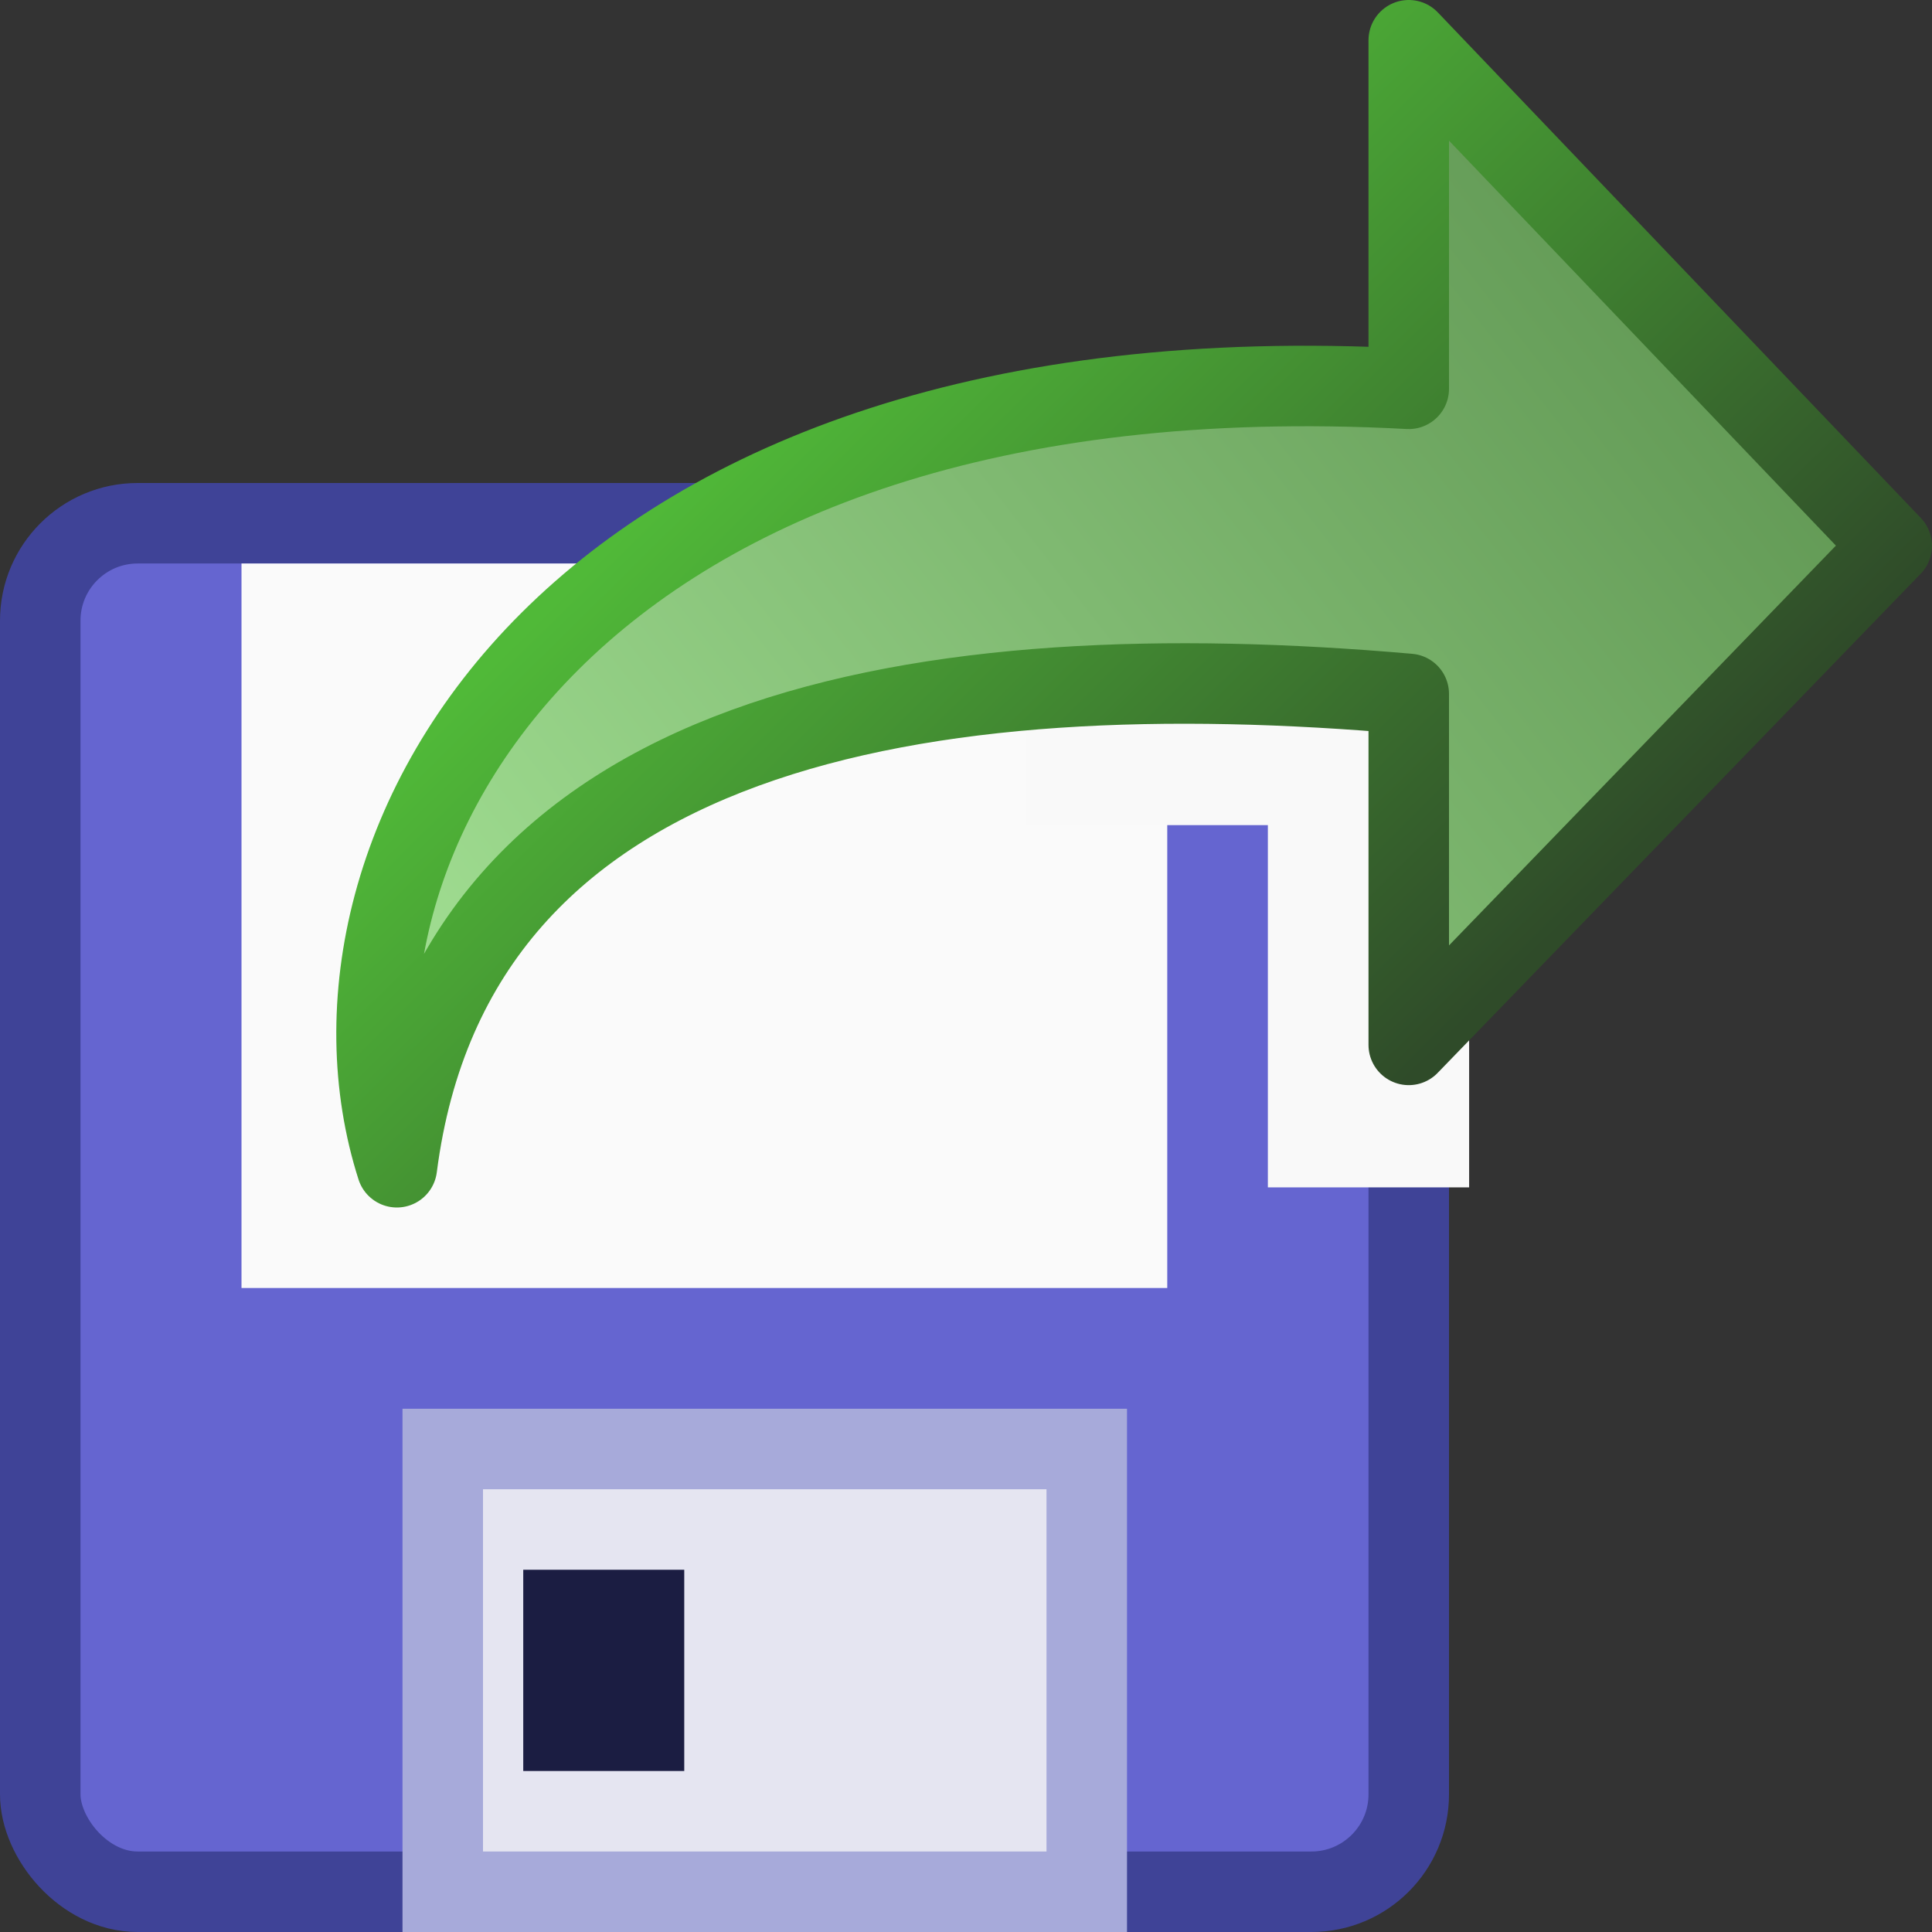<svg height="24" width="24" xmlns="http://www.w3.org/2000/svg" xmlns:xlink="http://www.w3.org/1999/xlink">
<rect width="100%" height="100%" fill="#333333" stroke="none"/>
<linearGradient id="a" gradientTransform="matrix(-.76 .75 .76 .75 15.36 -7.19)" gradientUnits="userSpaceOnUse" x1="20.54" x2="2.96" y1="11.82" y2="14.07">
<stop offset="0" stop-color="#a1de92"/>
<stop offset="1" stop-color="#5f9652"/>
</linearGradient>
<linearGradient id="b" gradientTransform="matrix(-.76 .75 .76 .75 15.36 -7.19)" gradientUnits="userSpaceOnUse" x1="15.96" x2="15.96" y1="4.2" y2="15.13">
<stop offset="0" stop-color="#50b938"/>
<stop offset="1" stop-color="#2f4b29"/>
</linearGradient>
<rect fill="#6565d0" height="17" ry="1.21" stroke="#3f4397" width="17" x=".5" y="6.5"/>
<path d="m3 7h11.5v9h-11.5z" fill="#fafafa" stroke-width=".04"/>
<path d="m5.5 18h8v5.5h-8z" fill="#e5e5f1" stroke="#a7aada"/>
<path d="m6.5 19.5h2v2.5h-2z" fill="#1b1d42" stroke-width=".04"/>
<path d="m14 9h3v4.5" fill="none" stroke="#f9f9f9" stroke-linecap="square" stroke-width="2.5"/>
<path d="m17.5 12.98 6-6.2-6-6.28v4.33c-10.42-.56-13.84 5.7-12.57 9.67.71-5.53 6.63-6.4 12.57-5.88z" fill="url(#a)" fill-rule="evenodd" stroke="url(#b)" stroke-linejoin="round"/>
</svg>
